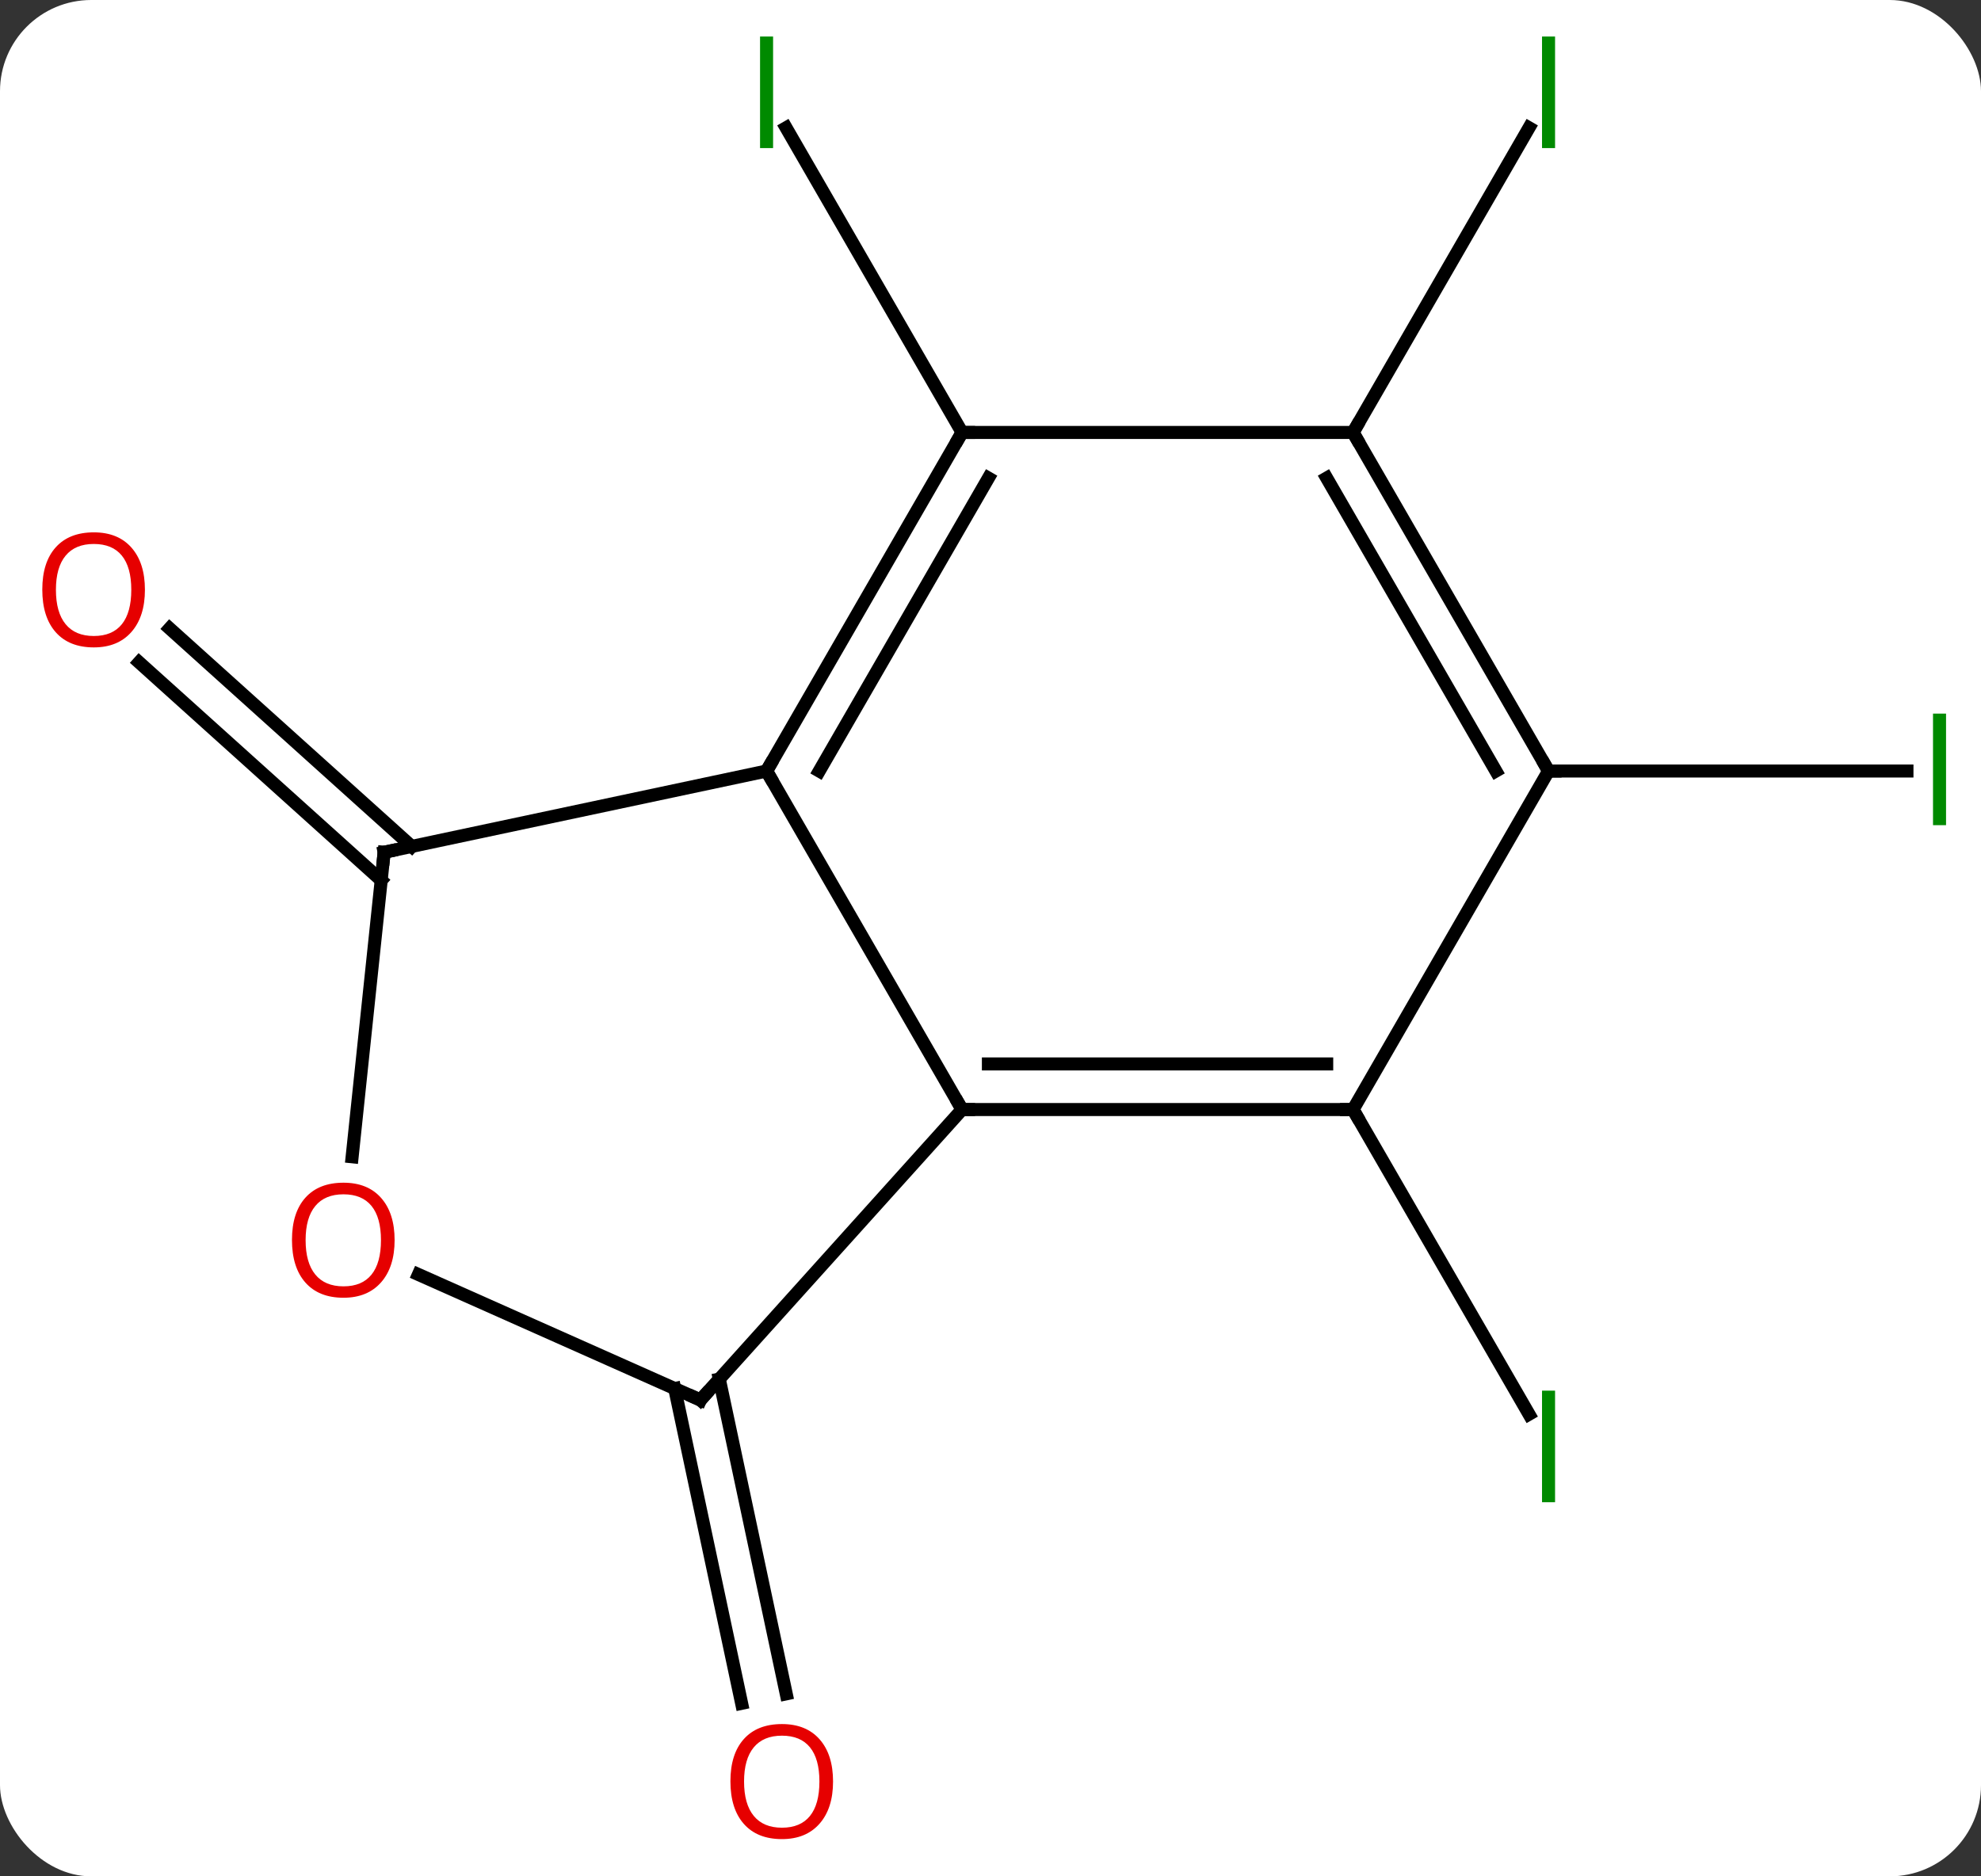<svg width="152" viewBox="0 0 152 144" style="fill-opacity:1; color-rendering:auto; color-interpolation:auto; text-rendering:auto; stroke:black; stroke-linecap:square; stroke-miterlimit:10; shape-rendering:auto; stroke-opacity:1; fill:black; stroke-dasharray:none; font-weight:normal; stroke-width:1; font-family:'Open Sans'; font-style:normal; stroke-linejoin:miter; font-size:12; stroke-dashoffset:0; image-rendering:auto;" height="144" class="cas-substance-image" xmlns:xlink="http://www.w3.org/1999/xlink" xmlns="http://www.w3.org/2000/svg"><rect x="0" y="0" width="152" height="144" fill="#333333" stroke="none"/><svg class="cas-substance-single-component"><rect y="0" x="0" width="152" stroke="none" ry="7" rx="7" height="144" fill="white" class="cas-substance-group"/><svg y="0" x="0" width="152" viewBox="0 0 152 144" style="fill:black;" height="144" class="cas-substance-single-component-image"><svg><g><g transform="translate(78,72)" style="text-rendering:geometricPrecision; color-rendering:optimizeQuality; color-interpolation:linearRGB; stroke-linecap:butt; image-rendering:optimizeQuality;"><line y2="13.152" y1="36.534" x2="25.818" x1="39.318" style="fill:none;"/><line y2="33.837" y1="57.994" x2="-22.808" x1="-17.673" style="fill:none;"/><line y2="34.565" y1="58.722" x2="-26.231" x1="-21.097" style="fill:none;"/><line y2="-38.811" y1="-62.193" x2="-4.182" x1="-17.682" style="fill:none;"/><line y2="-4.44" y1="-21.17" x2="-48.751" x1="-67.329" style="fill:none;"/><line y2="-7.041" y1="-23.77" x2="-46.409" x1="-64.986" style="fill:none;"/><line y2="-12.828" y1="-12.828" x2="40.818" x1="68.318" style="fill:none;"/><line y2="-38.811" y1="-62.193" x2="25.818" x1="39.318" style="fill:none;"/><line y2="-12.828" y1="13.152" x2="-19.182" x1="-4.182" style="fill:none;"/><line y2="13.152" y1="13.152" x2="25.818" x1="-4.182" style="fill:none;"/><line y2="9.652" y1="9.652" x2="23.797" x1="-2.161" style="fill:none;"/><line y2="35.445" y1="13.152" x2="-24.255" x1="-4.182" style="fill:none;"/><line y2="-38.811" y1="-12.828" x2="-4.182" x1="-19.182" style="fill:none;"/><line y2="-35.311" y1="-12.828" x2="-2.161" x1="-15.14" style="fill:none;"/><line y2="-6.591" y1="-12.828" x2="-48.525" x1="-19.182" style="fill:none;"/><line y2="-12.828" y1="13.152" x2="40.818" x1="25.818" style="fill:none;"/><line y2="25.811" y1="35.445" x2="-45.895" x1="-24.255" style="fill:none;"/><line y2="-38.811" y1="-38.811" x2="25.818" x1="-4.182" style="fill:none;"/><line y2="16.778" y1="-6.591" x2="-50.981" x1="-48.525" style="fill:none;"/><line y2="-38.811" y1="-12.828" x2="25.818" x1="40.818" style="fill:none;"/><line y2="-35.311" y1="-12.828" x2="23.797" x1="36.777" style="fill:none;"/></g><g transform="translate(78,72)" style="fill:rgb(0,138,0); text-rendering:geometricPrecision; color-rendering:optimizeQuality; image-rendering:optimizeQuality; font-family:'Open Sans'; stroke:rgb(0,138,0); color-interpolation:linearRGB;"><path style="stroke:none;" d="M40.318 43.288 L40.318 34.726 L41.318 34.726 L41.318 43.288 L40.318 43.288 Z"/><path style="fill:rgb(230,0,0); stroke:none;" d="M-14.081 64.721 Q-14.081 66.783 -15.12 67.963 Q-16.159 69.143 -18.002 69.143 Q-19.893 69.143 -20.924 67.978 Q-21.956 66.814 -21.956 64.705 Q-21.956 62.611 -20.924 61.463 Q-19.893 60.314 -18.002 60.314 Q-16.143 60.314 -15.112 61.486 Q-14.081 62.658 -14.081 64.721 ZM-20.909 64.721 Q-20.909 66.455 -20.166 67.361 Q-19.424 68.268 -18.002 68.268 Q-16.581 68.268 -15.854 67.369 Q-15.127 66.471 -15.127 64.721 Q-15.127 62.986 -15.854 62.096 Q-16.581 61.205 -18.002 61.205 Q-19.424 61.205 -20.166 62.103 Q-20.909 63.002 -20.909 64.721 Z"/><path style="stroke:none;" d="M-19.682 -60.635 L-19.682 -69.197 L-18.682 -69.197 L-18.682 -60.635 L-19.682 -60.635 Z"/><path style="fill:rgb(230,0,0); stroke:none;" d="M-66.88 -26.737 Q-66.88 -24.675 -67.92 -23.495 Q-68.959 -22.315 -70.802 -22.315 Q-72.693 -22.315 -73.724 -23.48 Q-74.755 -24.644 -74.755 -26.753 Q-74.755 -28.847 -73.724 -29.995 Q-72.693 -31.144 -70.802 -31.144 Q-68.943 -31.144 -67.912 -29.972 Q-66.88 -28.8 -66.88 -26.737 ZM-73.709 -26.737 Q-73.709 -25.003 -72.966 -24.097 Q-72.224 -23.19 -70.802 -23.19 Q-69.38 -23.19 -68.654 -24.089 Q-67.927 -24.987 -67.927 -26.737 Q-67.927 -28.472 -68.654 -29.362 Q-69.38 -30.253 -70.802 -30.253 Q-72.224 -30.253 -72.966 -29.355 Q-73.709 -28.456 -73.709 -26.737 Z"/><path style="stroke:none;" d="M70.318 -8.672 L70.318 -17.234 L71.318 -17.234 L71.318 -8.672 L70.318 -8.672 Z"/><path style="stroke:none;" d="M40.318 -60.635 L40.318 -69.197 L41.318 -69.197 L41.318 -60.635 L40.318 -60.635 Z"/></g><g transform="translate(78,72)" style="stroke-linecap:butt; text-rendering:geometricPrecision; color-rendering:optimizeQuality; image-rendering:optimizeQuality; font-family:'Open Sans'; color-interpolation:linearRGB; stroke-miterlimit:5;"><path style="fill:none;" d="M-3.682 13.152 L-4.182 13.152 L-4.432 12.719"/><path style="fill:none;" d="M-18.932 -13.261 L-19.182 -12.828 L-18.932 -12.395"/><path style="fill:none;" d="M25.318 13.152 L25.818 13.152 L26.068 13.585"/><path style="fill:none;" d="M-23.92 35.073 L-24.255 35.445 L-24.712 35.242"/><path style="fill:none;" d="M-4.432 -38.378 L-4.182 -38.811 L-3.682 -38.811"/><path style="fill:none;" d="M-48.036 -6.695 L-48.525 -6.591 L-48.577 -6.094"/><path style="fill:none;" d="M40.568 -13.261 L40.818 -12.828 L41.318 -12.828"/><path style="fill:rgb(230,0,0); stroke:none;" d="M-47.722 23.174 Q-47.722 25.236 -48.762 26.416 Q-49.801 27.596 -51.644 27.596 Q-53.535 27.596 -54.566 26.431 Q-55.597 25.267 -55.597 23.158 Q-55.597 21.064 -54.566 19.916 Q-53.535 18.767 -51.644 18.767 Q-49.785 18.767 -48.754 19.939 Q-47.722 21.111 -47.722 23.174 ZM-54.551 23.174 Q-54.551 24.908 -53.808 25.814 Q-53.066 26.721 -51.644 26.721 Q-50.222 26.721 -49.496 25.822 Q-48.769 24.924 -48.769 23.174 Q-48.769 21.439 -49.496 20.549 Q-50.222 19.658 -51.644 19.658 Q-53.066 19.658 -53.808 20.556 Q-54.551 21.455 -54.551 23.174 Z"/><path style="fill:none;" d="M26.068 -38.378 L25.818 -38.811 L26.068 -39.244"/></g></g></svg></svg></svg></svg>